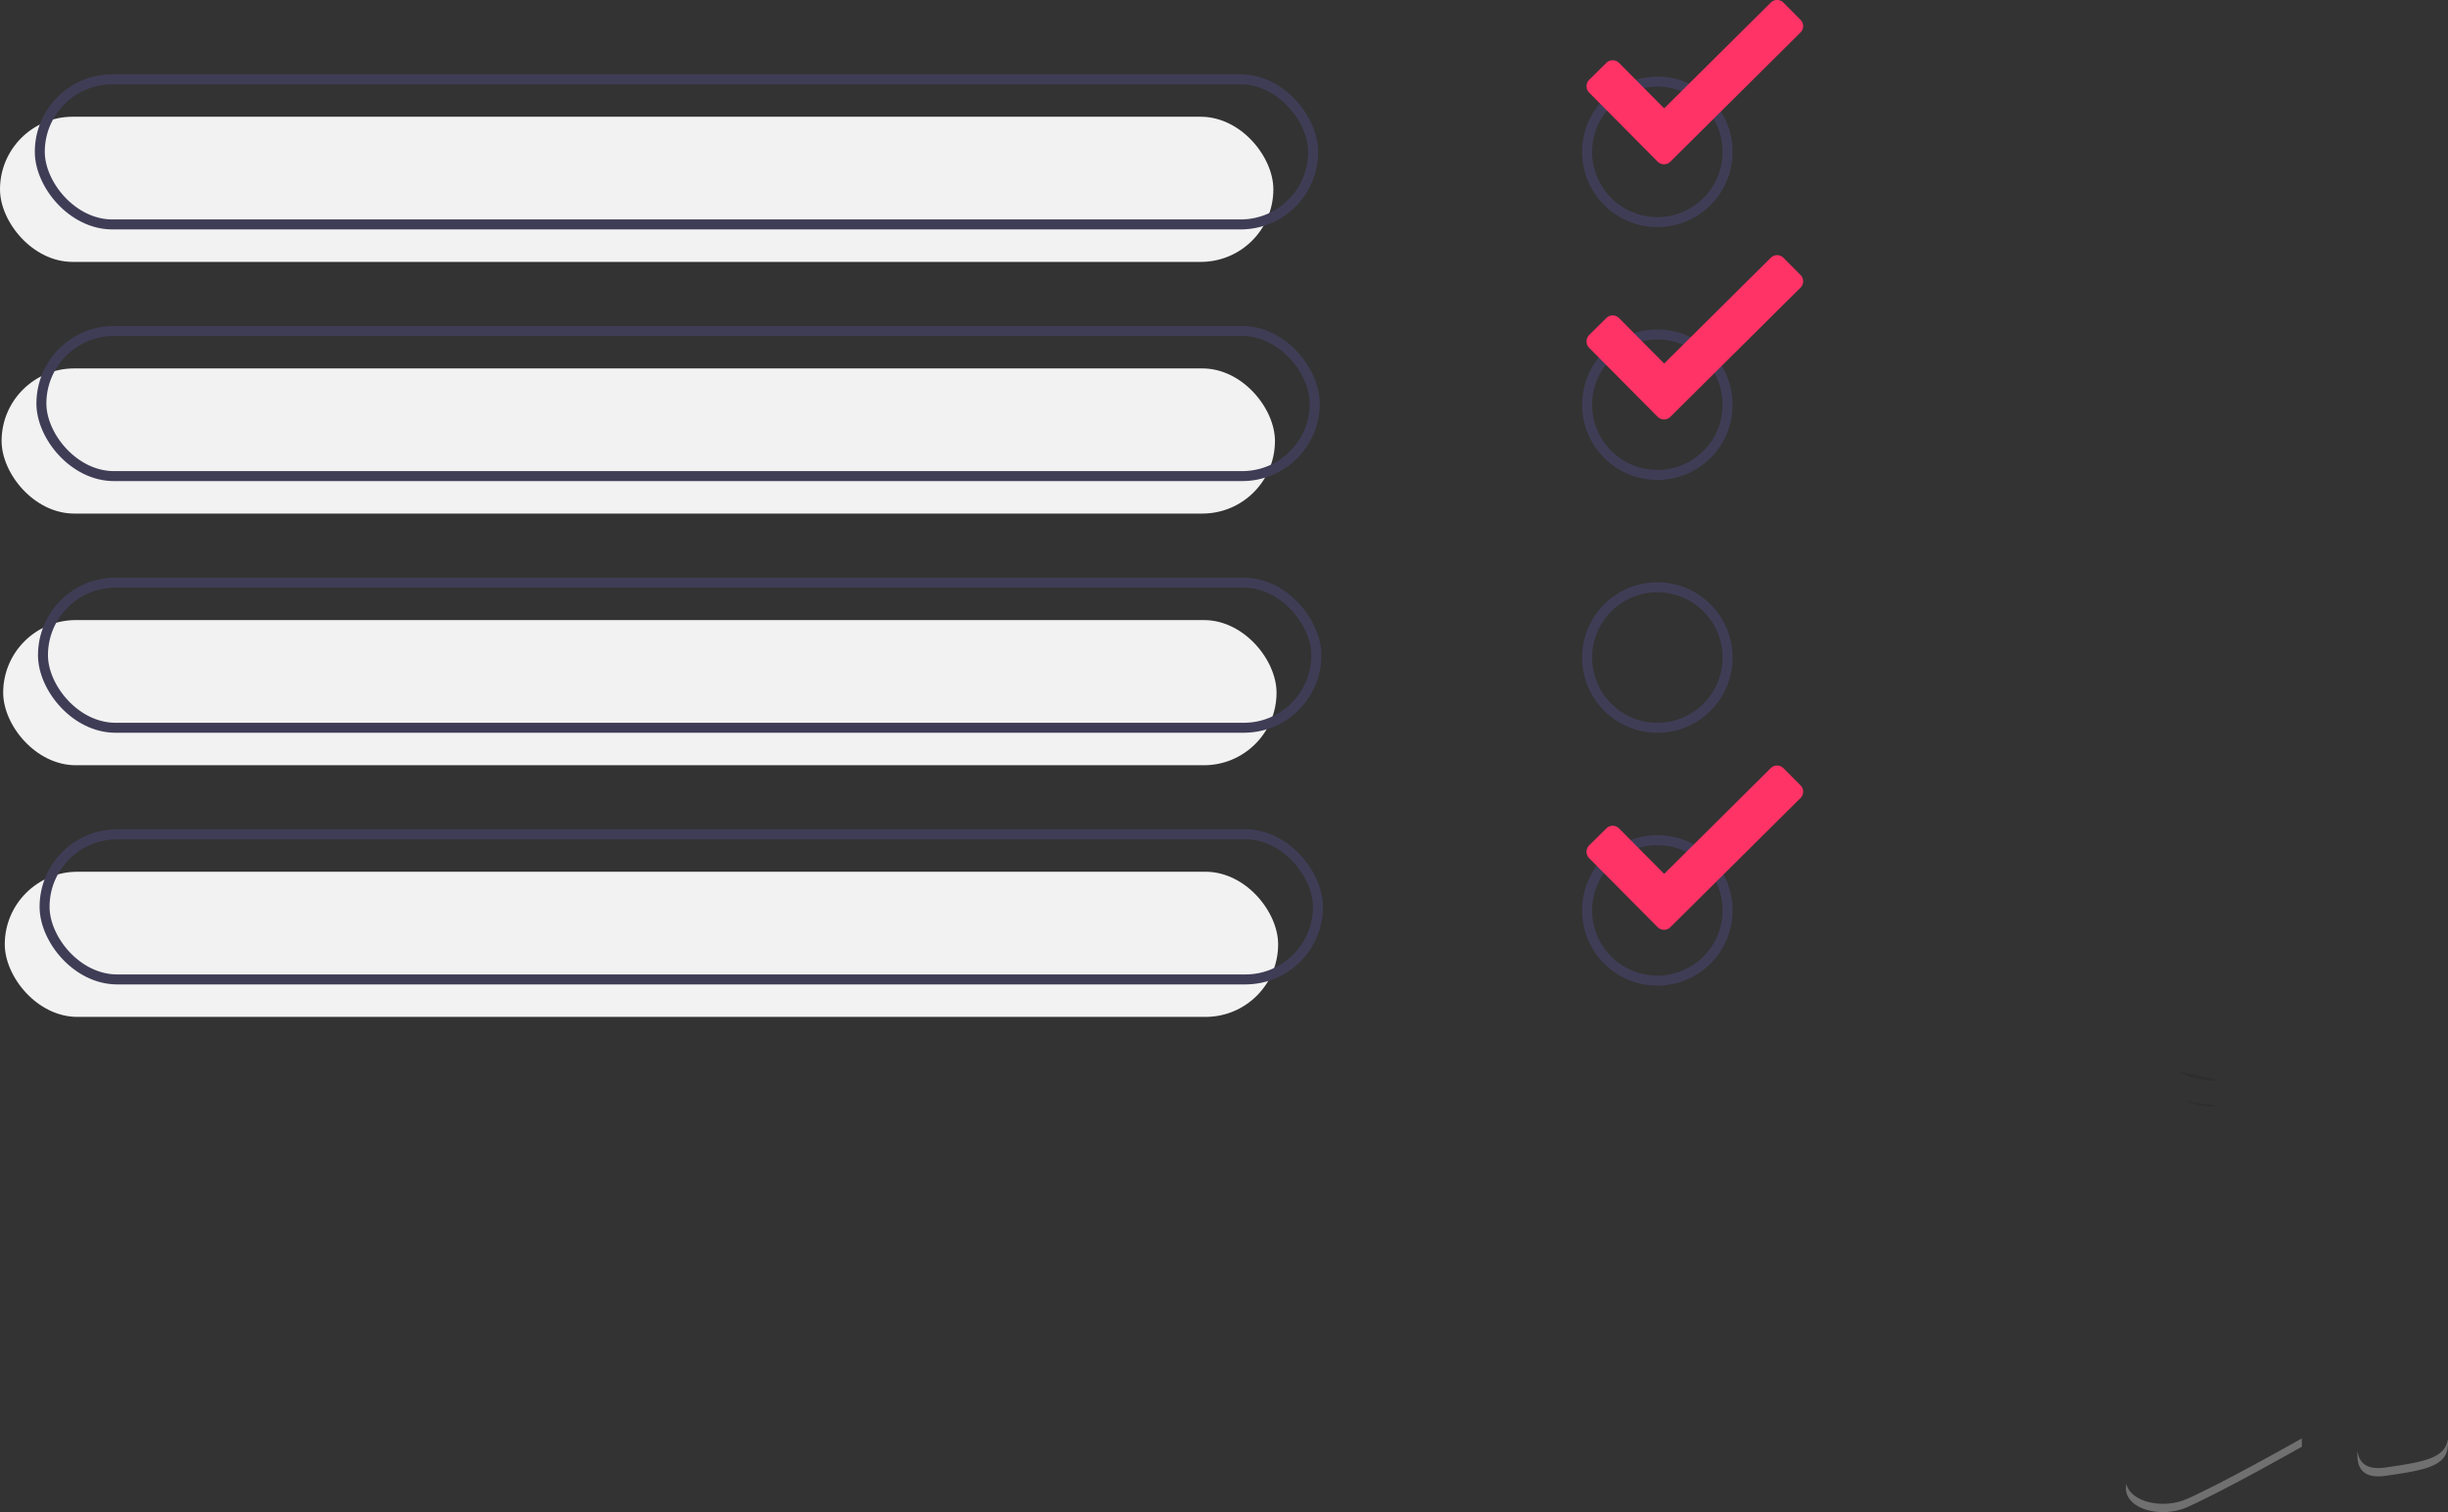 <svg xmlns="http://www.w3.org/2000/svg" width="245.445" height="151.603" viewBox="0 0 245.445 151.603">
  <rect x="0" y="0" width="245.445" height="151.603" fill="#333333" stroke="none"/>
  <g id="Check_engine_light" data-name="Check engine light" transform="translate(0 -22.243)">
    <circle id="Ellipse_288" data-name="Ellipse 288" cx="7.041" cy="7.041" r="7.041" transform="translate(159.132 30.427)" fill="none" stroke="#3f3d56" stroke-miterlimit="10" stroke-width="1"/>
    <path id="Path_1511" data-name="Path 1511" d="M695.5,184.476l-1.7-1.711a.9.9,0,0,0-1.284-.009l-10.687,10.6-4.519-4.555a.9.9,0,0,0-1.275-.009l-1.72,1.7a.912.912,0,0,0-.009,1.283l6.863,6.917a.912.912,0,0,0,1.283.009l13.04-12.942a.9.9,0,0,0,.009-1.284Z" transform="translate(-514.975 -160.25)" fill="#f36"/>
    <rect id="Rectangle_381" data-name="Rectangle 381" width="127.672" height="14.552" rx="7.276" transform="translate(0 33.948)" fill="#f2f2f2"/>
    <rect id="Rectangle_382" data-name="Rectangle 382" width="127.672" height="14.552" rx="7.276" transform="translate(0.16 59.179)" fill="#f2f2f2"/>
    <rect id="Rectangle_383" data-name="Rectangle 383" width="127.672" height="14.552" rx="7.276" transform="translate(0.319 84.41)" fill="#f2f2f2"/>
    <rect id="Rectangle_384" data-name="Rectangle 384" width="127.672" height="14.552" rx="7.276" transform="translate(0.479 109.641)" fill="#f2f2f2"/>
    <rect id="Rectangle_385" data-name="Rectangle 385" width="127.672" height="14.552" rx="7.276" transform="translate(3.99 30.192)" fill="none" stroke="#3f3d56" stroke-miterlimit="10" stroke-width="1"/>
    <rect id="Rectangle_386" data-name="Rectangle 386" width="127.672" height="14.552" rx="7.276" transform="translate(4.15 55.423)" fill="none" stroke="#3f3d56" stroke-miterlimit="10" stroke-width="1"/>
    <rect id="Rectangle_387" data-name="Rectangle 387" width="127.672" height="14.552" rx="7.276" transform="translate(4.309 80.654)" fill="none" stroke="#3f3d56" stroke-miterlimit="10" stroke-width="1"/>
    <rect id="Rectangle_388" data-name="Rectangle 388" width="127.672" height="14.552" rx="7.276" transform="translate(4.469 105.885)" fill="none" stroke="#3f3d56" stroke-miterlimit="10" stroke-width="1"/>
    <circle id="Ellipse_289" data-name="Ellipse 289" cx="7.041" cy="7.041" r="7.041" transform="translate(159.132 55.776)" fill="none" stroke="#3f3d56" stroke-miterlimit="10" stroke-width="1"/>
    <circle id="Ellipse_290" data-name="Ellipse 290" cx="7.041" cy="7.041" r="7.041" transform="translate(159.132 81.124)" fill="none" stroke="#3f3d56" stroke-miterlimit="10" stroke-width="1"/>
    <circle id="Ellipse_291" data-name="Ellipse 291" cx="7.041" cy="7.041" r="7.041" transform="translate(159.132 106.472)" fill="none" stroke="#3f3d56" stroke-miterlimit="10" stroke-width="1"/>
    <path id="Path_1512" data-name="Path 1512" d="M695.5,275.854l-1.7-1.711a.9.9,0,0,0-1.284-.009l-10.687,10.6-4.519-4.555a.9.9,0,0,0-1.275-.009l-1.72,1.7a.912.912,0,0,0-.009,1.283l6.863,6.917a.912.912,0,0,0,1.283.009l13.04-12.942a.9.9,0,0,0,.009-1.283Z" transform="translate(-514.975 -226.045)" fill="#f36"/>
    <path id="Path_1513" data-name="Path 1513" d="M695.5,458.609l-1.7-1.711a.9.9,0,0,0-1.284-.009l-10.687,10.6-4.519-4.555a.9.9,0,0,0-1.275-.009l-1.72,1.7a.912.912,0,0,0-.009,1.284l6.863,6.917a.912.912,0,0,0,1.283.009l13.04-12.942a.9.9,0,0,0,.009-1.283Z" transform="translate(-514.975 -357.633)" fill="#f36"/>
    <path id="Path_1542" data-name="Path 1542" d="M873.344,703.633c-2.443,1.086-5.679.321-6.1-1.494-.512,2.4,3.313,3.57,6.1,2.33,3.763-1.673,11.5-6.063,11.5-6.063s0-.325-.011-.83C884.607,697.7,877.051,701.986,873.344,703.633Z" transform="translate(-654.048 -531.124)" fill="#fff" opacity="0.3"/>
    <path id="Path_1543" data-name="Path 1543" d="M959.174,697.871c-.241,1.881-2.327,2.276-6.262,2.838-2,.286-2.654-.6-2.774-1.651-.131,1.344.251,2.848,2.774,2.487,4.391-.627,6.481-1.045,6.272-3.554C959.182,697.953,959.178,697.911,959.174,697.871Z" transform="translate(-713.755 -531.337)" fill="#fff" opacity="0.3"/>
    <path id="Path_1549" data-name="Path 1549" d="M886.232,566.349a8.482,8.482,0,0,0,3.465.906C891.041,567.116,886.232,566.349,886.232,566.349Z" transform="translate(-667.756 -436.637)" opacity="0.1"/>
    <path id="Path_1550" data-name="Path 1550" d="M888.892,576.8a7.107,7.107,0,0,0,2.721.558C893.374,577.431,888.892,576.8,888.892,576.8Z" transform="translate(-669.671 -444.165)" opacity="0.1"/>
  </g>
</svg>
